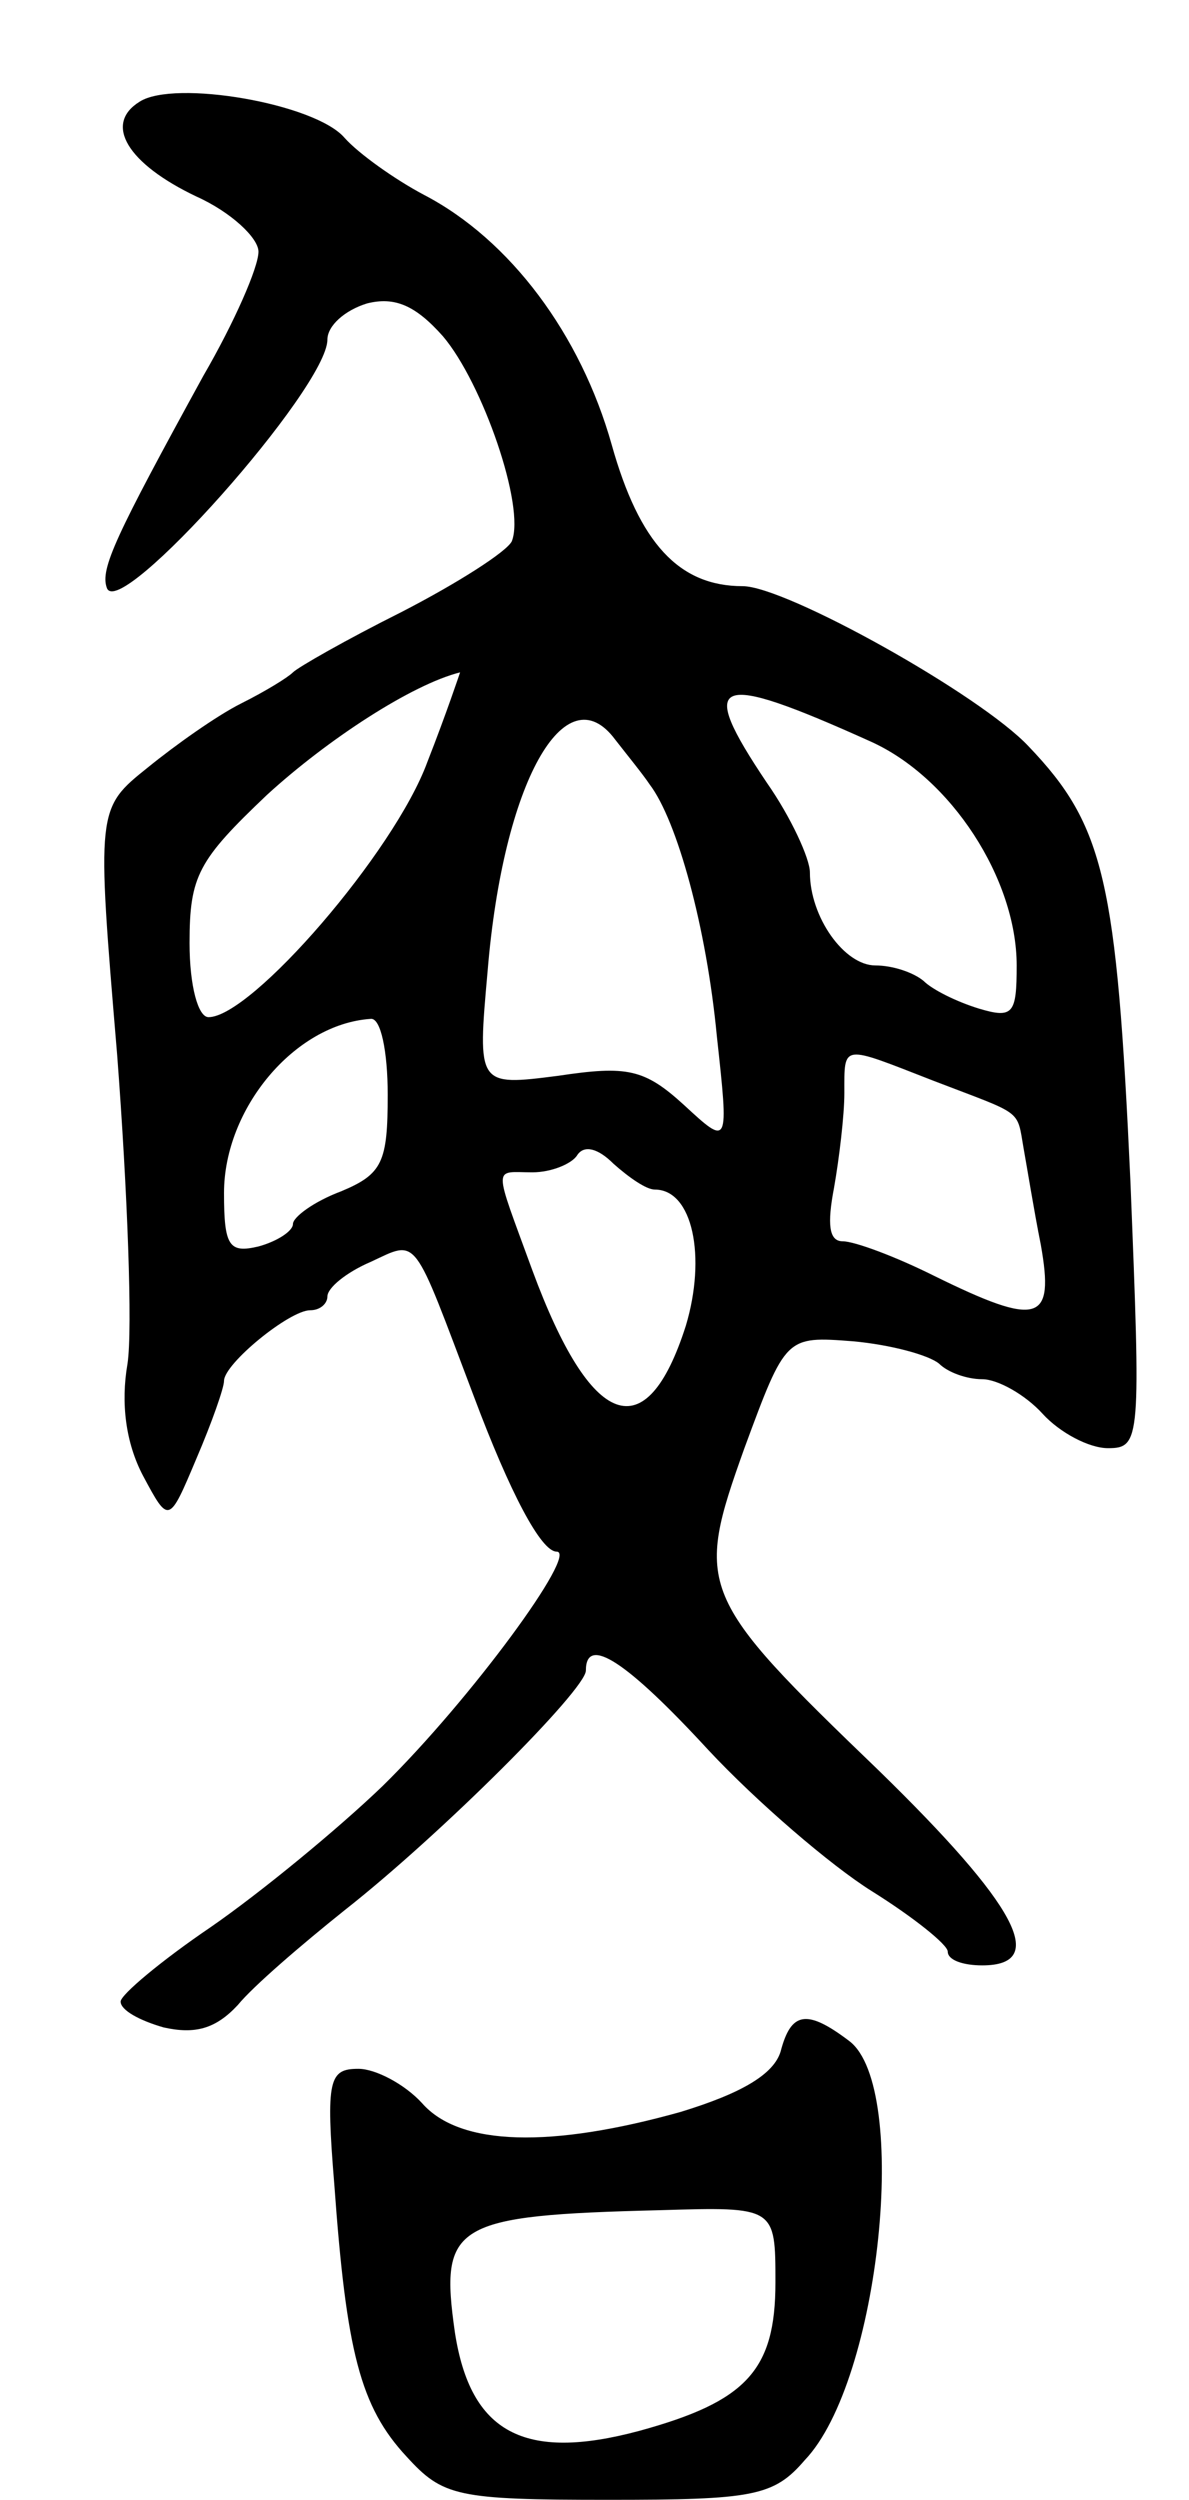 <svg version="1.0" xmlns="http://www.w3.org/2000/svg"
 width="69pt" height="145pt" viewBox="0 0 69 145"
 preserveAspectRatio="xMidYMid meet">
<g transform="translate(0,145) scale(0.1,-0.1)"
fill="#000000" stroke="none">
<path d="M81 1391 c-21 -13 -7 -36 33 -55 20 -9 36 -24 36 -32 0 -9 -14 -41
-32 -72 -51 -93 -60 -112 -56 -123 7 -20 128 116 128 144 0 8 10 17 23 21 16
4 28 -1 44 -19 23 -27 48 -99 40 -119 -3 -6 -31 -24 -64 -41 -32 -16 -60 -32
-63 -35 -3 -3 -16 -11 -30 -18 -14 -7 -38 -24 -54 -37 -30 -24 -30 -24 -18
-167 6 -79 9 -159 6 -179 -4 -23 -1 -46 9 -65 15 -28 15 -28 31 10 9 21 16 41
16 45 0 10 38 41 50 41 6 0 10 4 10 8 0 5 11 14 25 20 28 13 24 17 60 -78 21
-56 39 -90 48 -90 13 0 -50 -86 -101 -136 -26 -25 -71 -62 -100 -82 -28 -19
-52 -39 -52 -43 0 -5 11 -11 25 -15 18 -4 30 -1 43 13 9 11 37 35 62 55 56 44
140 128 140 139 0 21 24 5 71 -46 28 -30 71 -67 95 -82 24 -15 44 -31 44 -35
0 -5 9 -8 20 -8 39 0 20 35 -60 113 -105 101 -107 106 -78 187 24 65 24 65 63
62 22 -2 44 -8 50 -13 5 -5 16 -9 25 -9 9 0 25 -9 35 -20 10 -11 27 -20 38
-20 19 0 19 5 13 155 -8 174 -15 206 -59 252 -28 30 -141 93 -166 93 -37 0
-60 25 -76 82 -18 64 -59 119 -109 145 -17 9 -38 24 -46 33 -17 20 -99 34
-119 21z m167 -383 c-19 -52 -102 -148 -127 -148 -6 0 -11 18 -11 43 0 39 5
48 45 86 35 32 84 64 112 71 0 0 -8 -24 -19 -52z m257 12 c47 -21 85 -80 85
-130 0 -28 -2 -31 -22 -25 -13 4 -27 11 -32 16 -6 5 -18 9 -28 9 -18 0 -38 28
-38 54 0 8 -11 32 -25 52 -41 61 -31 65 60 24z m-128 -25 c16 -21 33 -83 39
-146 7 -64 7 -64 -19 -40 -23 21 -33 23 -73 17 -47 -6 -47 -6 -41 61 9 109 45
173 74 134 7 -9 16 -20 20 -26z m-152 -180 c0 -39 -3 -46 -27 -56 -16 -6 -28
-15 -28 -19 0 -4 -9 -10 -20 -13 -17 -4 -20 0 -20 31 0 49 41 98 85 101 6 1
10 -19 10 -44z m317 8 c52 -20 48 -16 52 -39 2 -11 6 -36 10 -56 8 -45 -1 -48
-62 -18 -22 11 -46 20 -53 20 -8 0 -9 10 -5 31 3 17 6 42 6 55 0 29 -2 28 52
7z m-162 -63 c22 0 30 -39 18 -79 -23 -72 -55 -60 -89 32 -23 63 -23 57 0 57
11 0 23 5 26 10 4 6 12 4 21 -5 9 -8 19 -15 24 -15z"/>
<path d="M453 260 c-4 -13 -22 -24 -58 -35 -75 -21 -128 -20 -150 5 -10 11
-27 20 -37 20 -17 0 -19 -6 -14 -67 7 -97 15 -129 42 -158 21 -23 29 -25 117
-25 84 0 96 2 114 23 44 46 61 216 26 243 -25 19 -34 17 -40 -6z m-3 -134 c0
-51 -17 -69 -79 -86 -67 -18 -98 -1 -107 57 -9 63 -1 68 119 71 67 2 67 2 67
-42z"/>
</g>
</svg>
